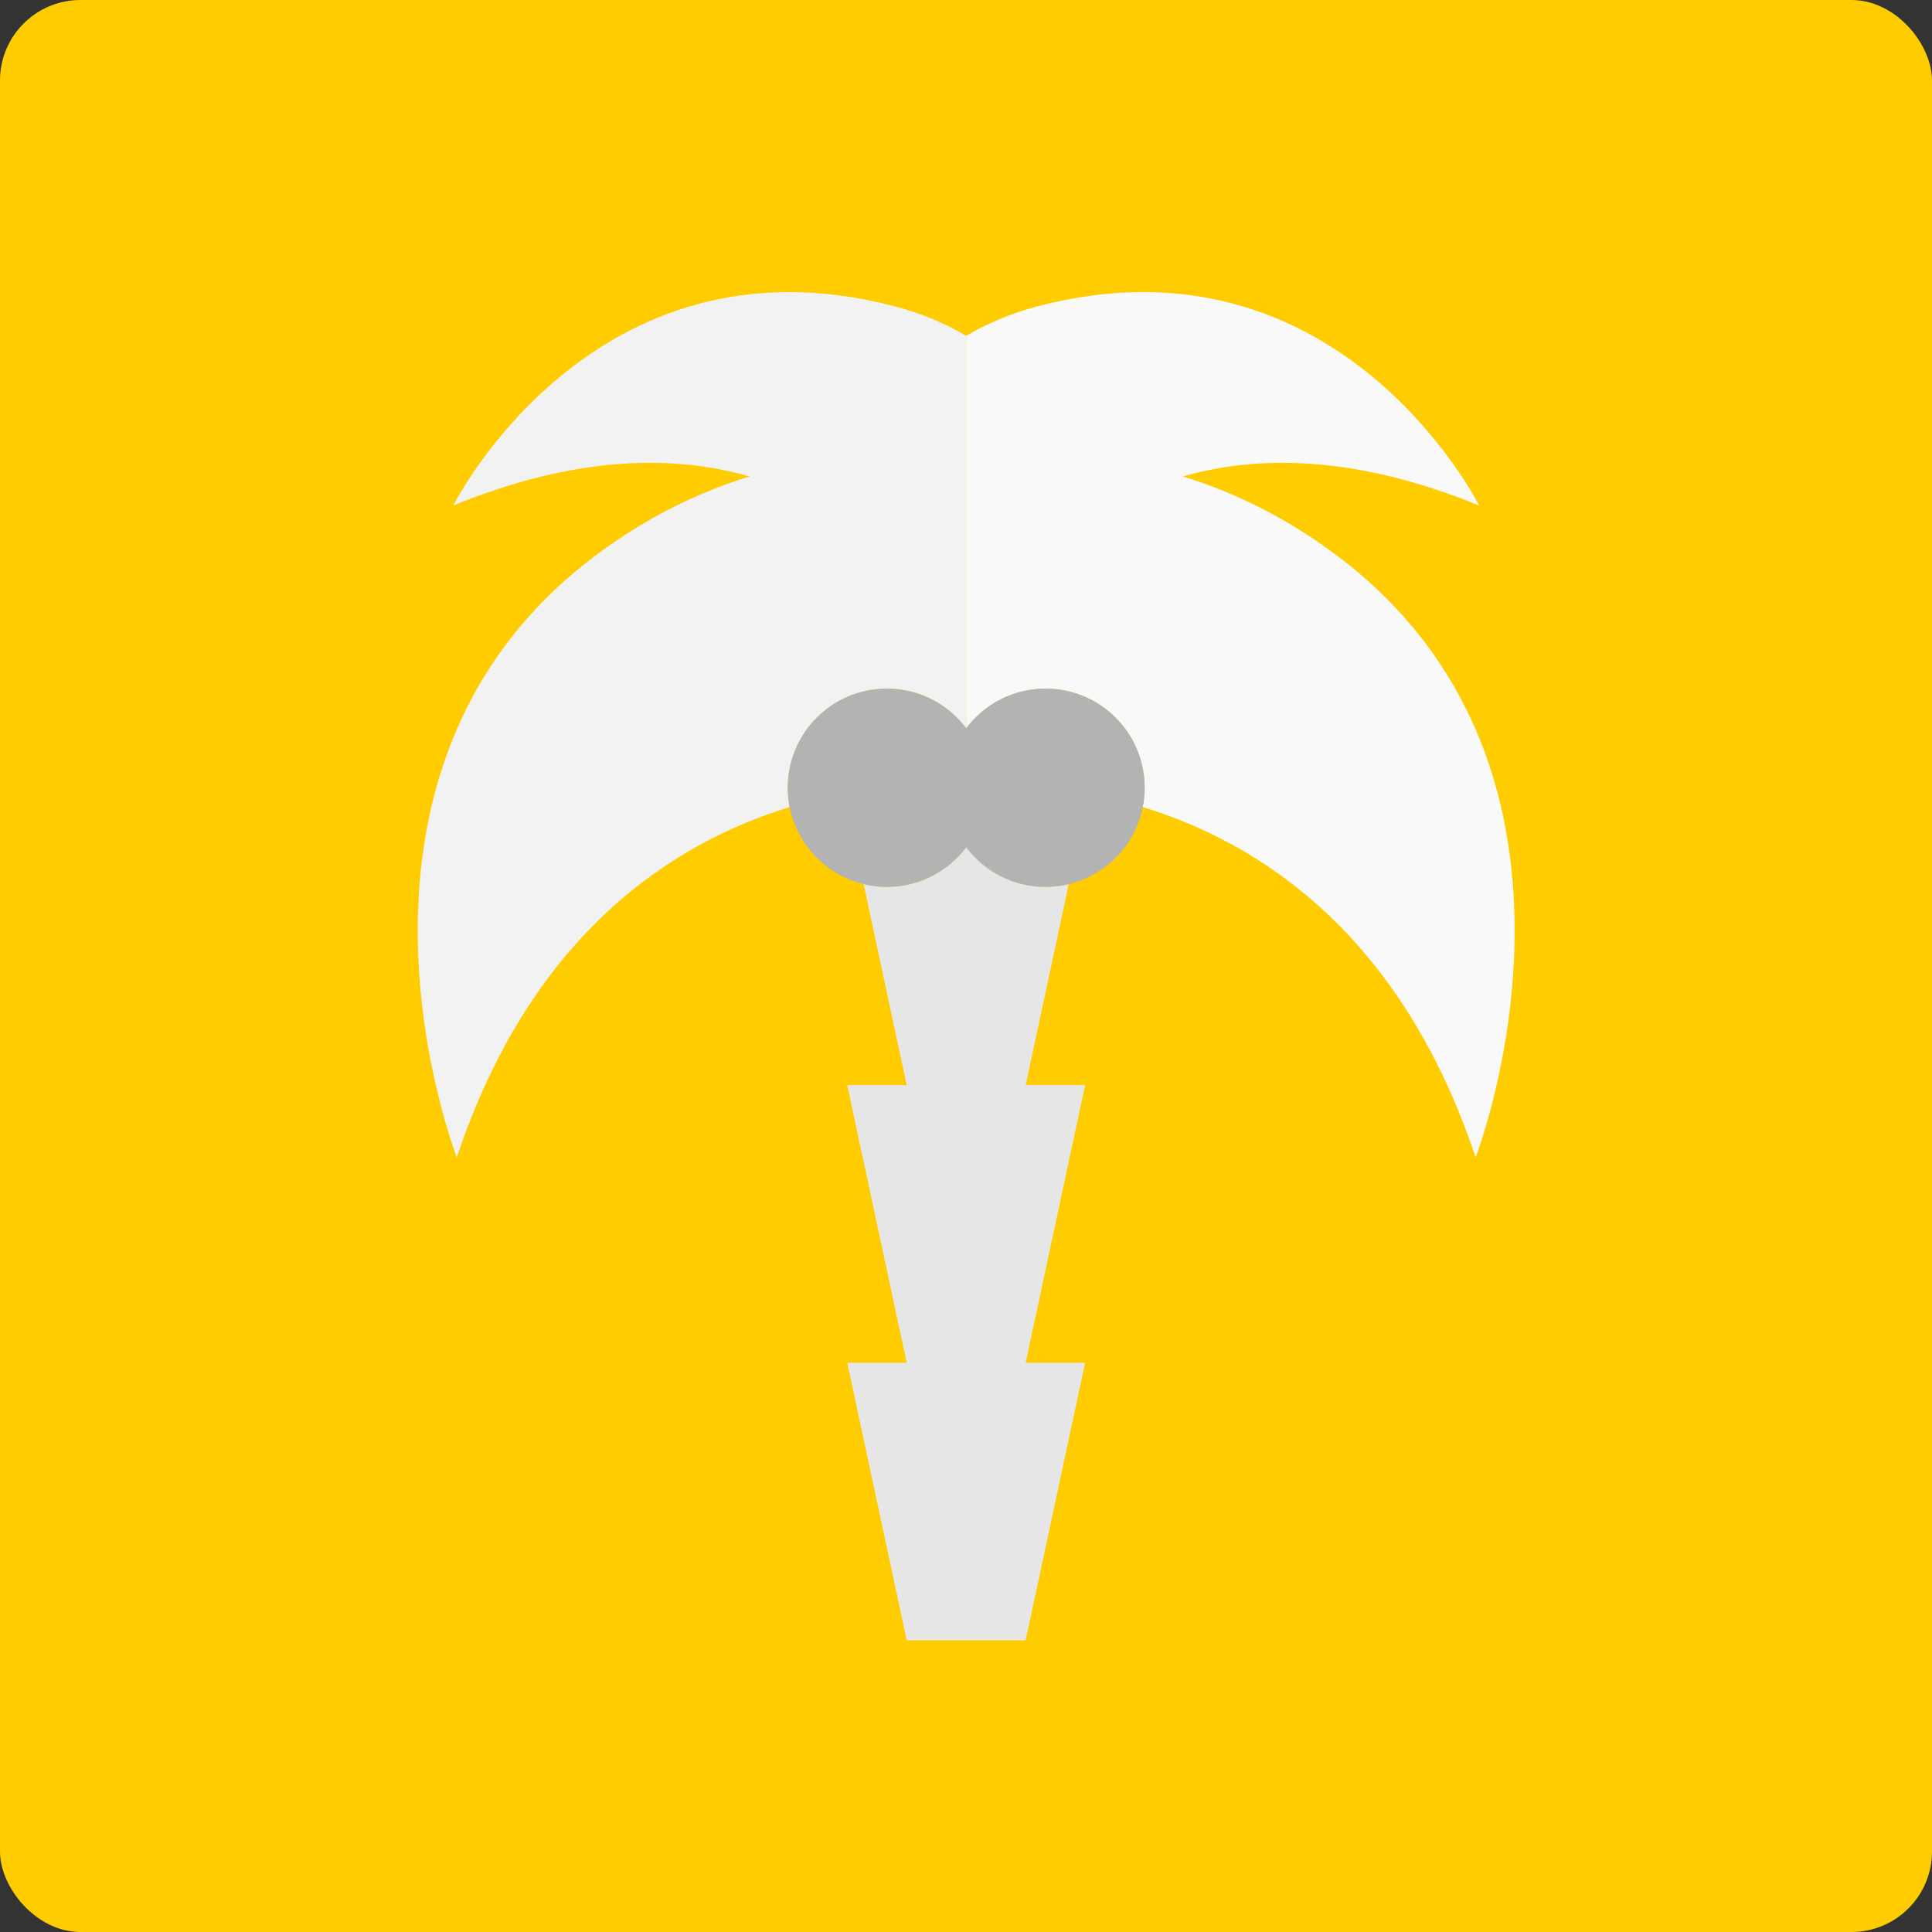 <?xml version="1.0" encoding="ISO-8859-1" standalone="no"?>
<!DOCTYPE svg PUBLIC "-//W3C//DTD SVG 1.1//EN" "http://www.w3.org/Graphics/SVG/1.1/DTD/svg11.dtd">
<svg xmlns="http://www.w3.org/2000/svg" xmlns:xlink="http://www.w3.org/1999/xlink" xml:space="preserve" width="48px" height="48px" viewBox="0 0 48 48" zoomAndPan="disable" preserveAspectRatio="xmaxYmax">
<rect x="0" y="0" width="48" height="48" fill="#333333" stroke="none"/>
<rect style="fill:#ffcc00;fill-opacity:1" width="48" height="48" x="0" y="0" rx="2" ry="2" />
<g transform="matrix(0.788,0,0,0.788,5.093,5.093)">
<path style="fill:#e6e6e6" d="m 24,20.249 c -0.57,0.759 -1.478,1.25 -2.501,1.25 -0.253,0 -0.498,-0.031 -0.733,-0.087 l 1.358,6.338 -1.875,0 1.875,8.752 -1.875,0 1.875,8.752 3.751,0 1.875,-8.752 -1.875,0 1.875,-8.752 -1.875,0 1.358,-6.338 c -0.235,0.057 -0.48,0.087 -0.733,0.087 -1.023,0 -1.93,-0.491 -2.5,-1.25 z"/>
<path style="fill:#f2f2f2" d="m 21.499,15.248 c 1.023,0 1.93,0.491 2.501,1.25 l 0,0 c 0,-3.786 0,-12.097 0,-12.375 C 23.34,3.736 22.581,3.411 21.709,3.185 12.208,0.715 7.828,9.475 7.828,9.475 11.746,7.873 14.828,7.885 17.168,8.559 15.642,9.028 13.981,9.801 12.32,11.046 3.198,17.888 7.94,30.026 7.94,30.026 10.306,22.93 14.8,20.093 18.434,18.983 c -0.039,-0.197 -0.06,-0.401 -0.06,-0.609 0,-1.726 1.399,-3.126 3.125,-3.126 z"/>
<path style="fill:#f9f9f9" d="m 35.68,11.046 c -1.661,-1.246 -3.322,-2.019 -4.848,-2.487 2.34,-0.673 5.422,-0.686 9.34,0.916 0,0 -4.38,-8.76 -13.881,-6.291 -0.872,0.227 -1.631,0.552 -2.291,0.939 0,0.278 0,8.589 0,12.375 0.57,-0.759 1.478,-1.25 2.5,-1.25 1.726,0 3.126,1.399 3.126,3.126 0,0.209 -0.021,0.412 -0.06,0.609 3.634,1.11 8.128,3.947 10.494,11.043 0,0 4.742,-12.138 -4.38,-18.98 z"/>
<path style="fill:#b3b3b3" d="m 26.5,15.248 c -1.023,0 -1.93,0.491 -2.5,1.25 l 0,0 c -0.57,-0.759 -1.478,-1.25 -2.501,-1.25 -1.726,0 -3.125,1.399 -3.125,3.126 0,0.209 0.021,0.412 0.06,0.609 0.236,1.196 1.154,2.146 2.333,2.429 0.235,0.057 0.48,0.087 0.733,0.087 1.023,0 1.93,-0.491 2.501,-1.25 0.57,0.759 1.478,1.25 2.5,1.25 0.253,0 0.498,-0.031 0.733,-0.087 1.178,-0.283 2.097,-1.233 2.333,-2.429 0.039,-0.197 0.06,-0.401 0.06,-0.609 0,-1.726 -1.399,-3.126 -3.126,-3.126 z"/>
</g>
</svg>
